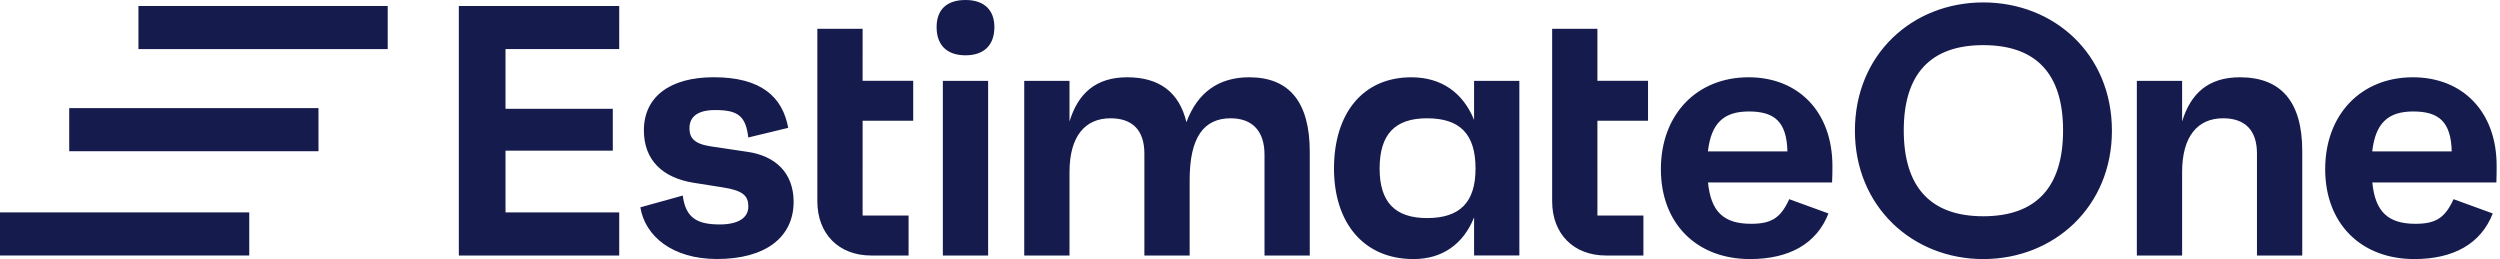 <?xml version="1.0" encoding="utf-8"?>
<!-- Generator: Adobe Illustrator 16.0.0, SVG Export Plug-In . SVG Version: 6.00 Build 0)  -->
<!DOCTYPE svg PUBLIC "-//W3C//DTD SVG 1.1//EN" "http://www.w3.org/Graphics/SVG/1.1/DTD/svg11.dtd">
<svg version="1.1" id="Layer_1" xmlns="http://www.w3.org/2000/svg" xmlns:xlink="http://www.w3.org/1999/xlink" x="0px" y="0px"
	 width="193px" height="20px" viewBox="0 0 193 20" enable-background="new 0 0 193 20" xml:space="preserve">
<path fill="#151B4D" d="M35.422,19.725h12.382v-3.328h-8.778V11.63h8.282V8.4h-8.282v-4.61h8.778V0.462H35.422V19.725z
	 M57.656,11.715l-2.75-0.411c-1.323-0.194-1.68-0.659-1.68-1.404c0-0.908,0.66-1.404,1.982-1.404c1.707,0,2.366,0.412,2.56,2.118
	l3.083-0.744C60.41,7.476,58.761,5.963,55.1,5.963c-3.386,0-5.392,1.513-5.392,4.1c0,2.312,1.458,3.662,3.825,4.045l2.257,0.356
	c1.594,0.249,1.982,0.66,1.982,1.486c0,0.908-0.854,1.377-2.2,1.377c-1.707,0-2.642-0.469-2.862-2.23l-3.274,0.908
	c0.357,2.203,2.448,3.99,5.916,3.99c3.716,0,5.916-1.652,5.916-4.43C61.26,13.367,59.886,12.018,57.656,11.715z M66.594,2.224
	h-3.495v13.319c0,2.506,1.652,4.182,4.154,4.182h2.89v-3.084h-3.549V9.322H70.5V6.238h-3.906V2.224z M72.788,19.725h3.495V6.242
	h-3.495V19.725z M96.437,5.966c-2.339,0-3.991,1.156-4.845,3.468c-0.551-2.312-2.091-3.468-4.569-3.468
	c-2.42,0-3.797,1.237-4.457,3.413V6.242h-3.495v13.483h3.495v-6.439c0-2.777,1.21-4.154,3.166-4.154
	c1.679,0,2.614,0.908,2.614,2.723v7.87h3.495v-5.834c0-3.301,1.101-4.759,3.165-4.759c1.679,0,2.614,0.989,2.614,2.808v7.789h3.494
	v-8.007C101.113,7.891,99.544,5.966,96.437,5.966z M113.802,9.268c-0.853-2.118-2.532-3.301-4.844-3.301
	c-3.771,0-5.974,2.808-5.974,7.043c0,4.182,2.285,6.99,6.137,6.99c2.23,0,3.852-1.156,4.678-3.219v2.943h3.495V6.242h-3.495v3.026
	H113.802z M110.168,16.835c-2.475,0-3.662-1.237-3.662-3.825c0-2.641,1.184-3.878,3.662-3.878c2.561,0,3.743,1.238,3.743,3.878
	C113.911,15.598,112.729,16.835,110.168,16.835z M123.32,2.224h-3.494v13.319c0,2.506,1.652,4.182,4.154,4.182h2.891v-3.084h-3.551
	V9.322h3.908V6.238h-3.908V2.224z M134.988,5.966c-3.99,0-6.768,2.863-6.768,7.098c0,4.182,2.75,6.936,6.881,6.936
	c3.025,0,5.147-1.184,6.055-3.521l-3.026-1.102c-0.659,1.431-1.349,1.9-2.944,1.9c-2.117,0-3.109-0.936-3.328-3.193h9.578
	c0.026-0.551,0.026-0.853,0.026-1.291C141.455,8.635,138.841,5.966,134.988,5.966z M131.852,11.688
	c0.248-2.172,1.211-3.083,3.164-3.083c1.982,0,2.918,0.799,2.973,3.083H131.852z M153.105,0.187c-5.449,0-9.906,3.991-9.906,9.907
	c0,5.861,4.457,9.906,9.906,9.906c5.478,0,9.935-4.045,9.935-9.906C163.04,4.175,158.583,0.187,153.105,0.187z M153.105,16.695
	c-4.072,0-6.135-2.258-6.135-6.632c0-4.348,2.063-6.579,6.135-6.579c4.101,0,6.164,2.23,6.164,6.579
	C159.27,14.441,157.206,16.695,153.105,16.695z M172.916,5.966c-2.42,0-3.797,1.237-4.457,3.413V6.242h-3.495v13.483h3.495v-6.439
	c0-2.777,1.211-4.154,3.165-4.154c1.681,0,2.614,0.908,2.614,2.723v7.87h3.496V11.66C177.734,7.863,176.109,5.966,172.916,5.966z
	 M192.74,12.789c0-4.154-2.614-6.823-6.467-6.823c-3.99,0-6.769,2.863-6.769,7.098c0,4.182,2.75,6.936,6.882,6.936
	c3.025,0,5.146-1.184,6.055-3.521l-3.026-1.102c-0.659,1.431-1.351,1.9-2.944,1.9c-2.117,0-3.111-0.936-3.328-3.193h9.578
	C192.74,13.53,192.74,13.229,192.74,12.789z M183.137,11.688c0.247-2.172,1.209-3.083,3.164-3.083c1.982,0,2.917,0.799,2.971,3.083
	H183.137z M74.536,0c-1.452,0-2.23,0.751-2.23,2.094c0,1.397,0.806,2.176,2.23,2.176s2.23-0.779,2.23-2.176
	C76.766,0.751,75.96,0,74.536,0z"/>
<path fill="#151B4D" d="M10.688,0.462v3.328h19.243V0.462H10.688z M0,19.725h19.242v-3.328H0V19.725z M5.344,11.674h19.243V8.346
	H5.344V11.674z"/>
</svg>
